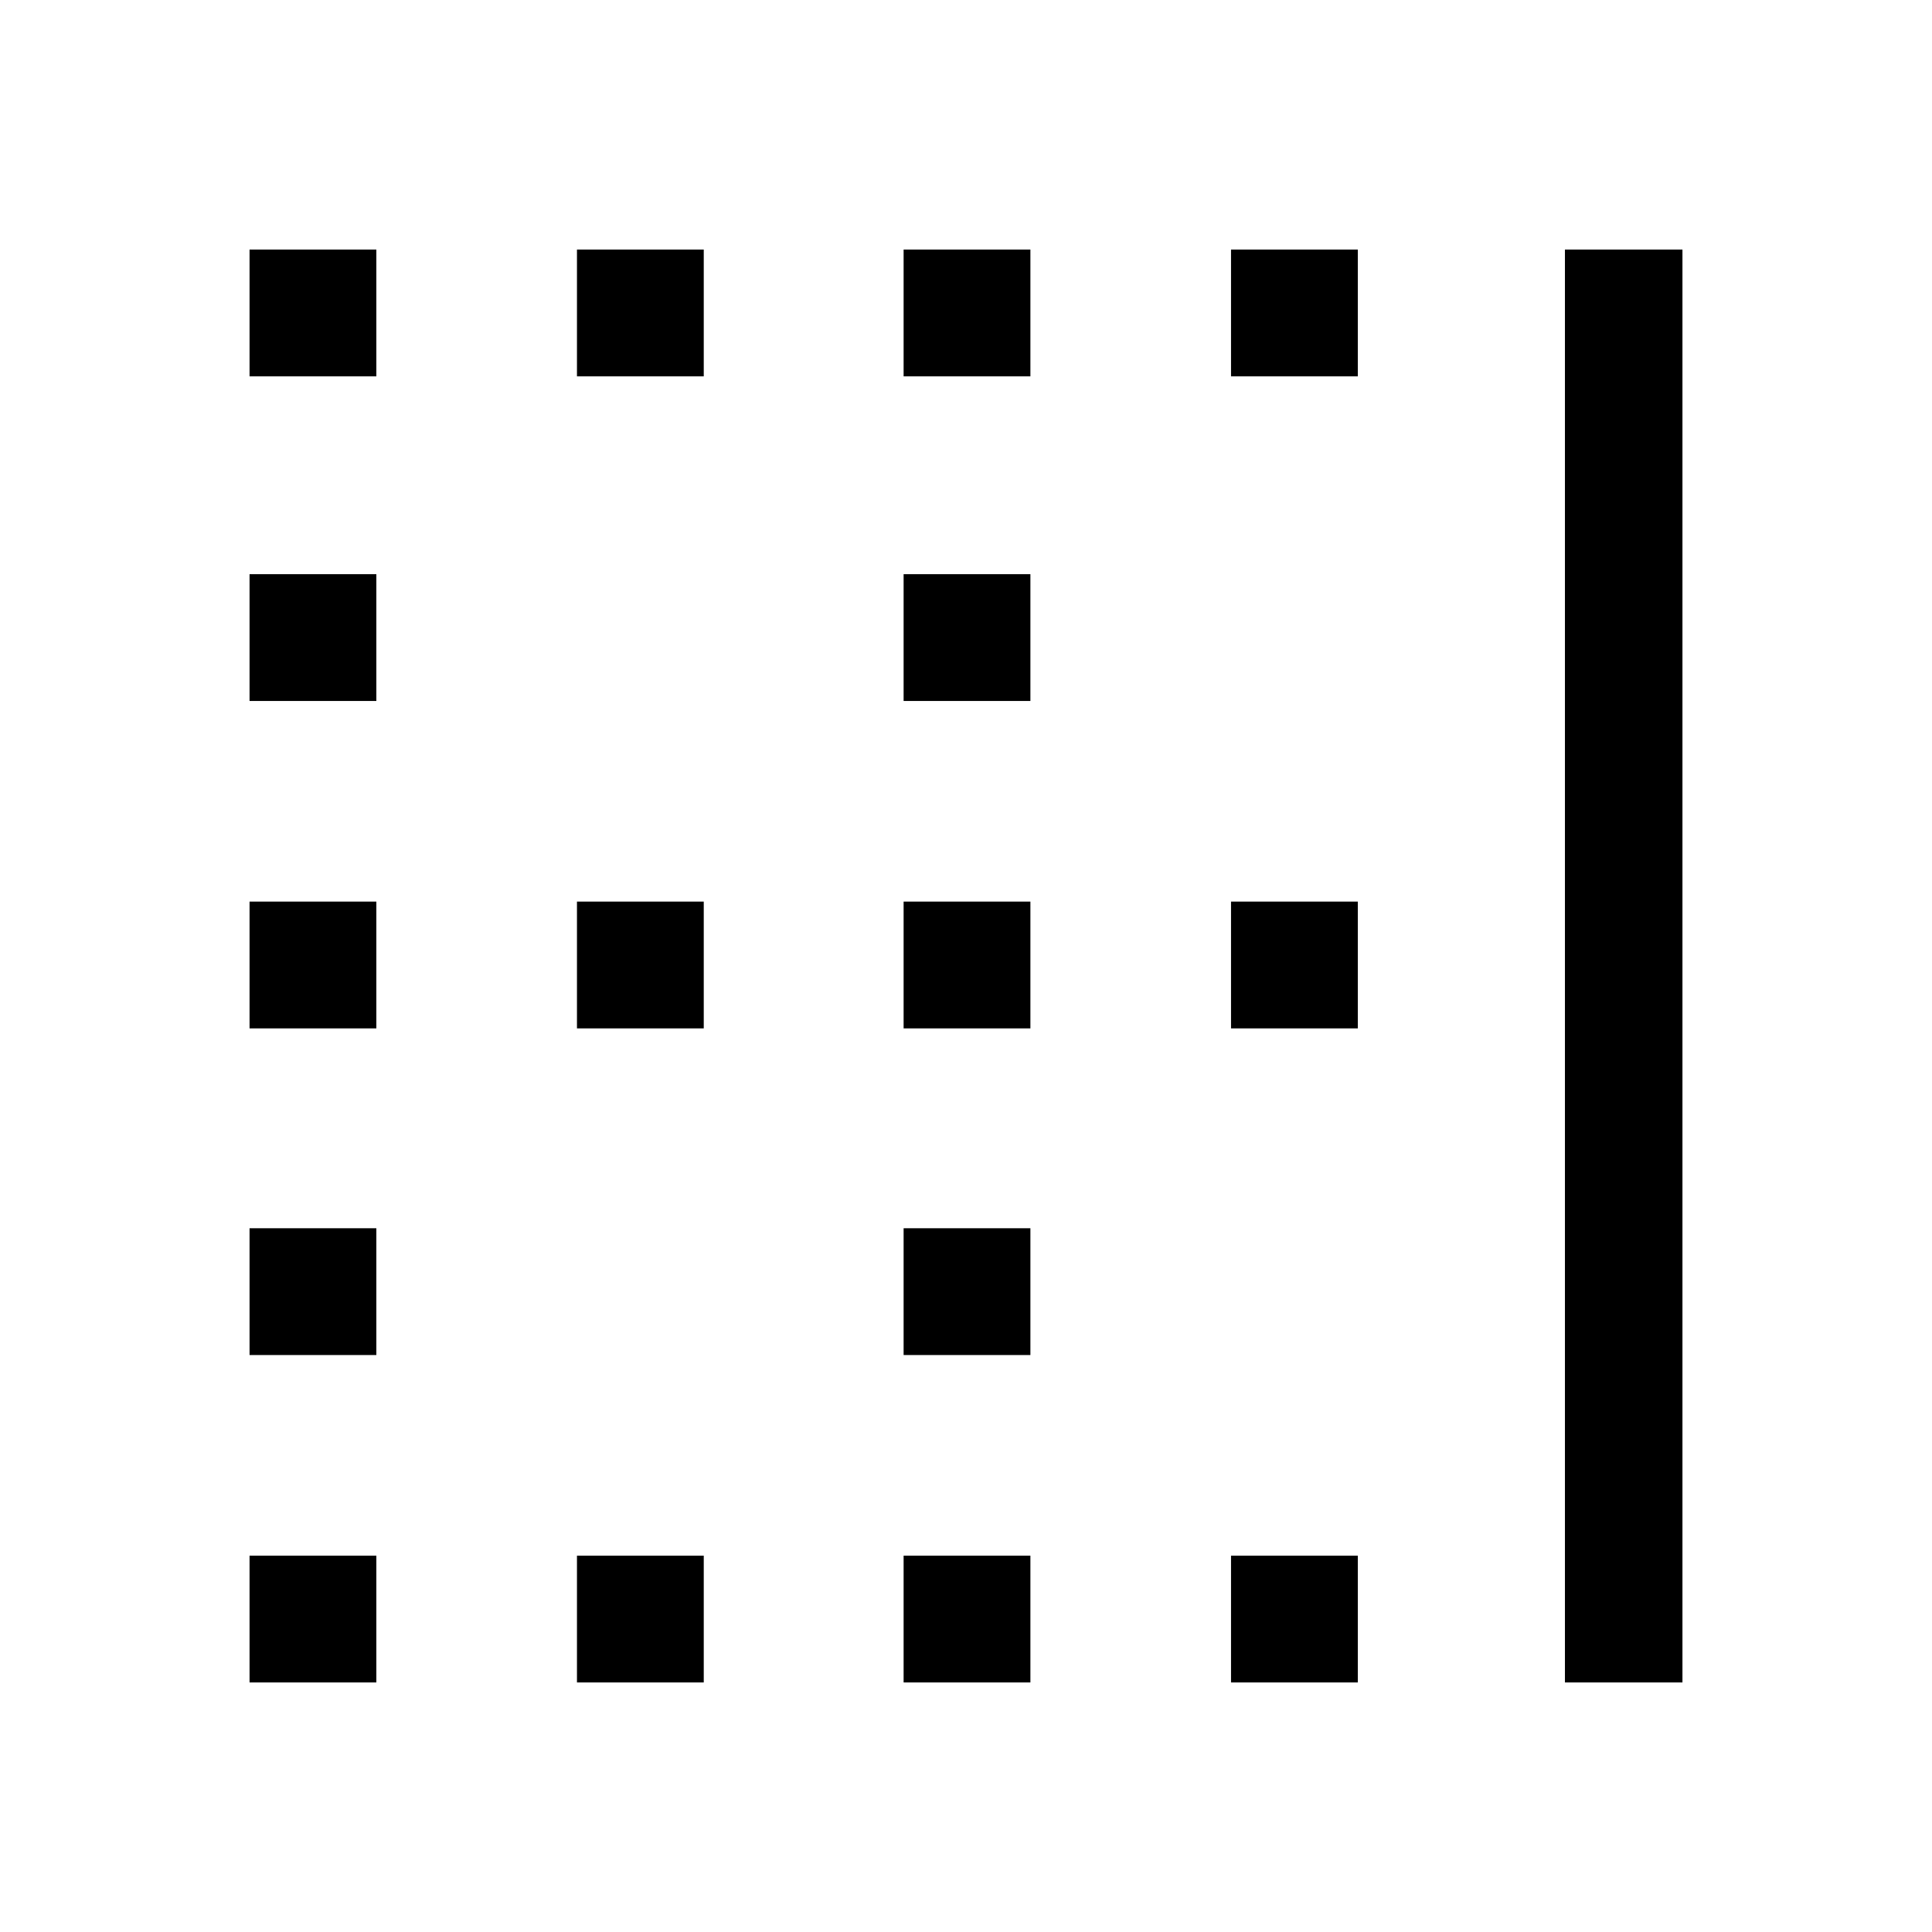 <svg xmlns="http://www.w3.org/2000/svg" height="48" viewBox="0 -960 960 960" width="48"><path d="M124-124v-63h63v63h-63Zm0-162.69v-63h63v63h-63ZM124-449v-63h63v63h-63Zm0-162.69v-63h63v63h-63ZM124-773v-63h63v63h-63Zm162.69 649v-63h63v63h-63Zm0-325v-63h63v63h-63Zm0-324v-63h63v63h-63ZM449-124v-63h63v63h-63Zm0-162.69v-63h63v63h-63ZM449-449v-63h63v63h-63Zm0-162.69v-63h63v63h-63ZM449-773v-63h63v63h-63Zm162.69 649v-63h63v63h-63Zm0-325v-63h63v63h-63Zm0-324v-63h63v63h-63Zm165.92 649v-712H836v712h-58.39Z"/></svg>